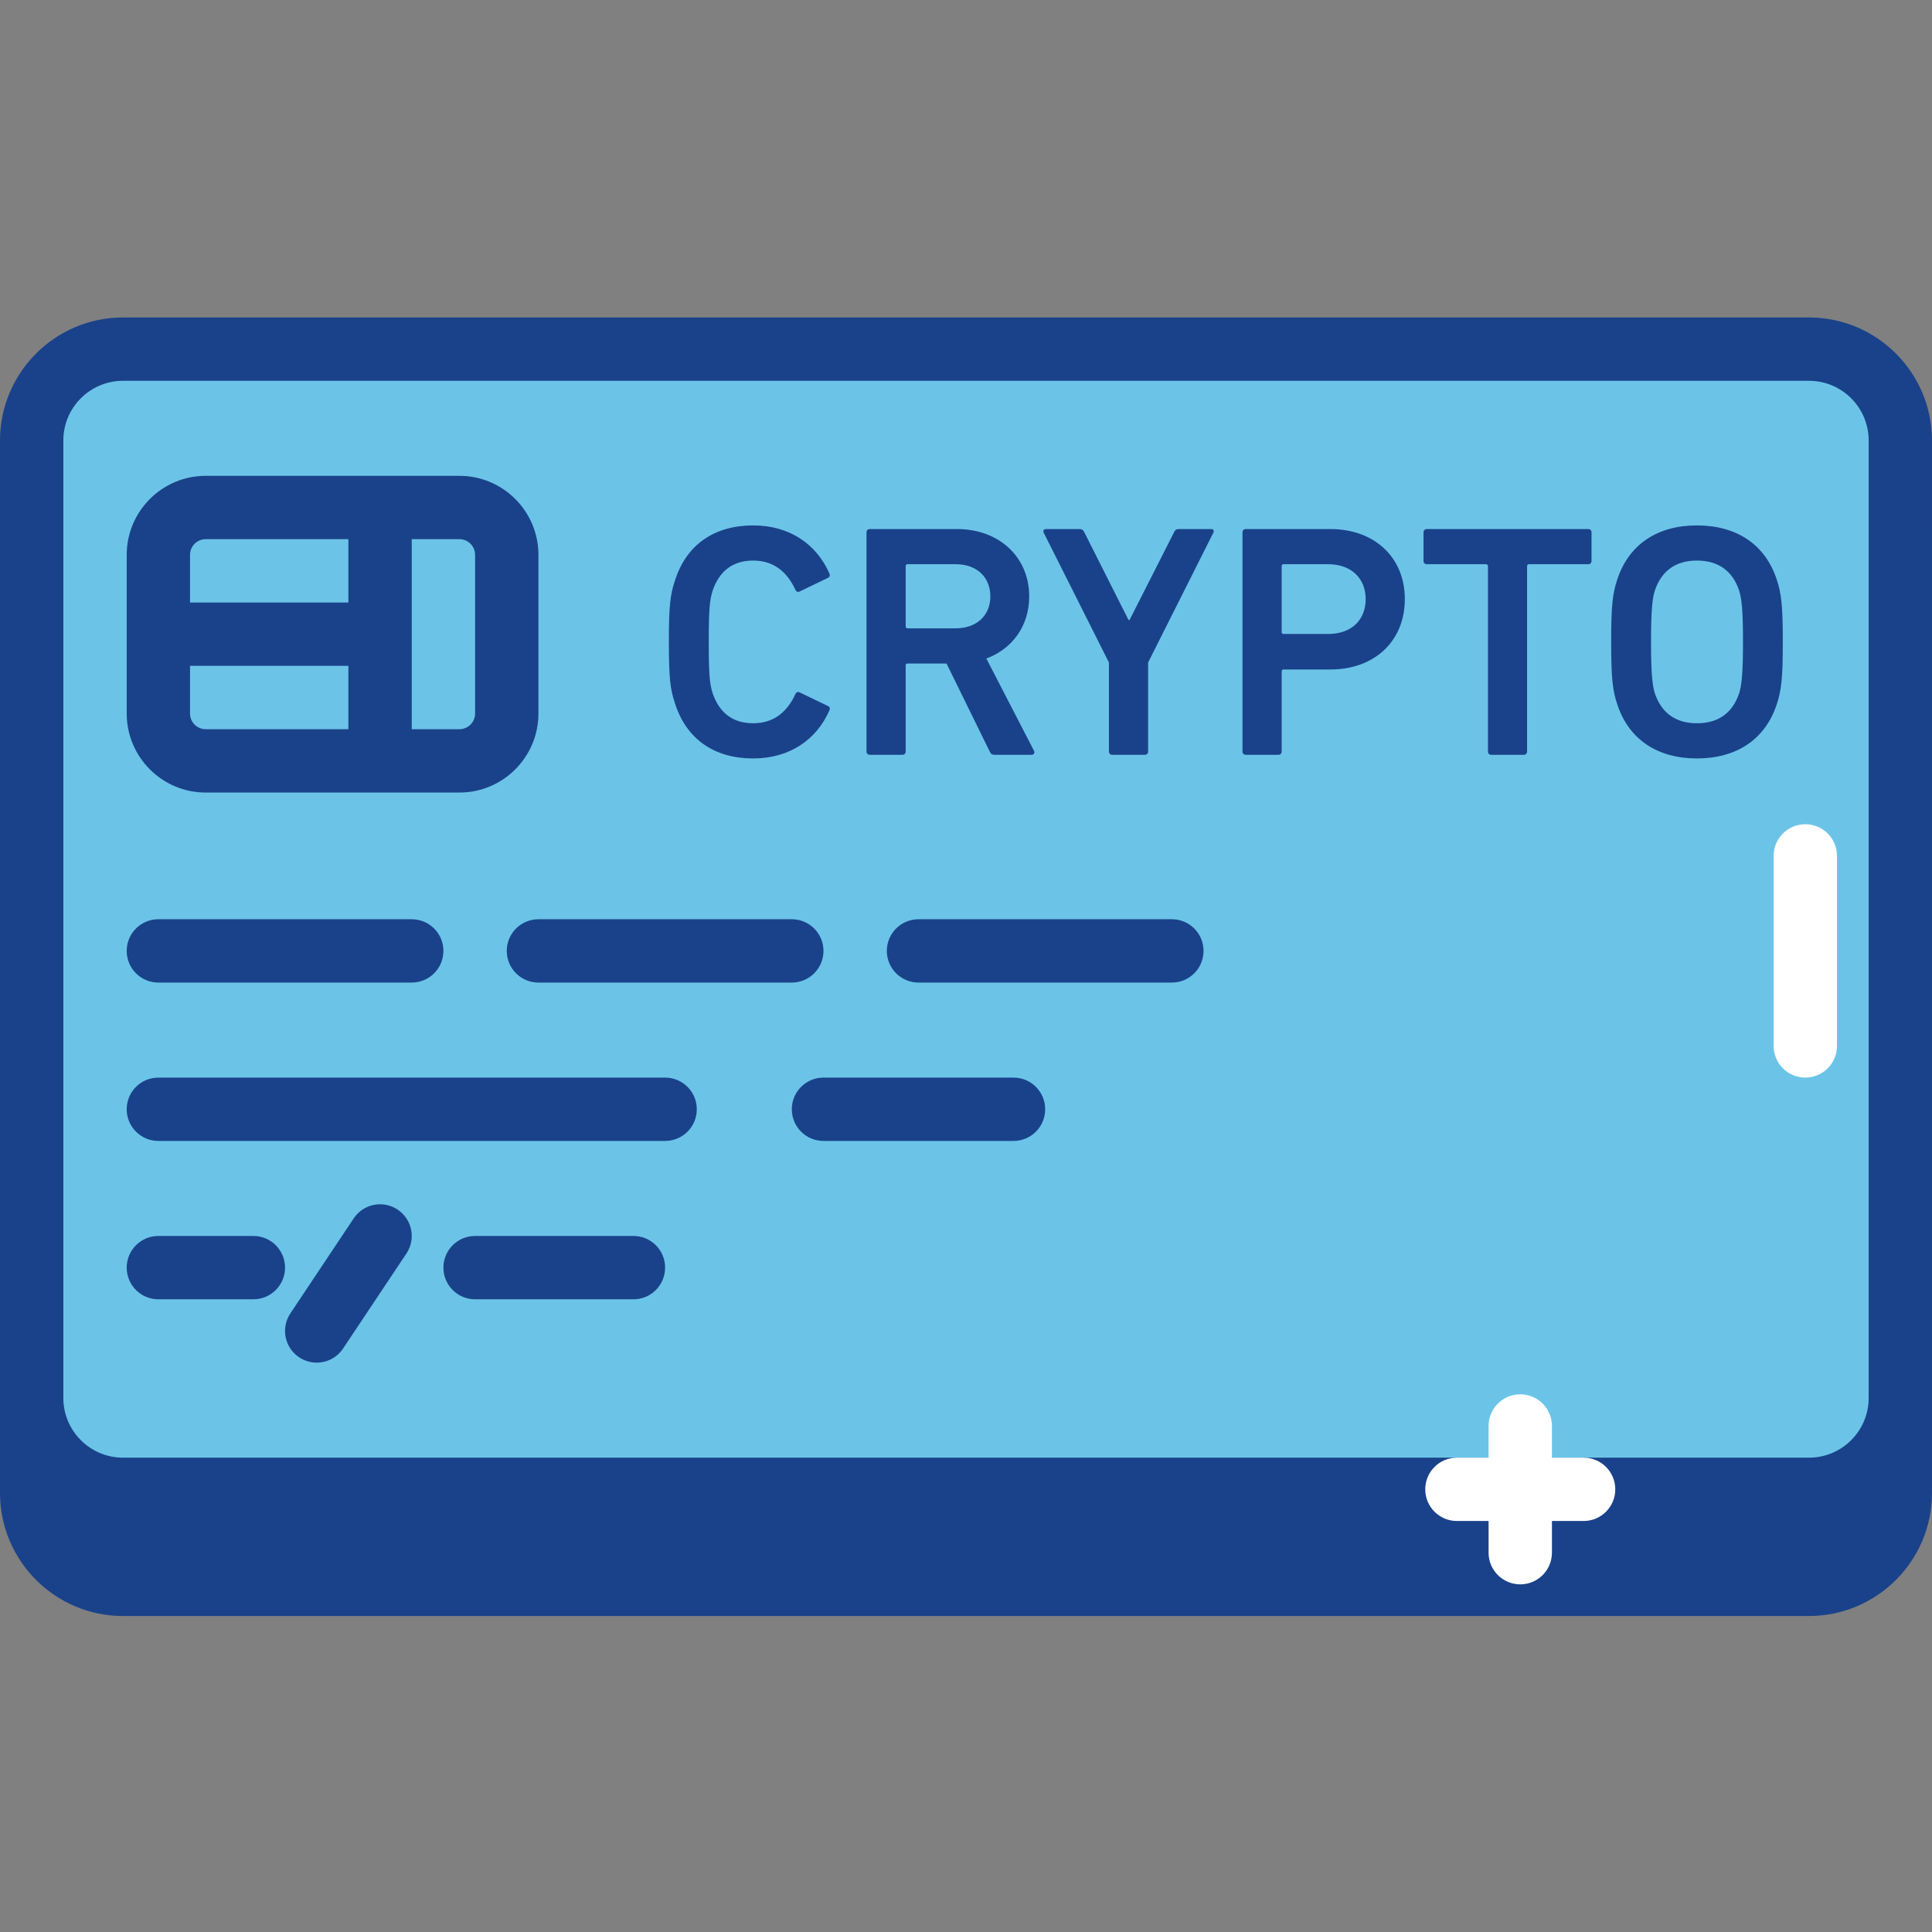 <svg width="416" height="416" viewBox="0 0 416 416" fill="none" xmlns="http://www.w3.org/2000/svg">
<rect x="0" y="0" width="416" height="416" fill="#808080" stroke="none"/>
<path d="M389.515 341.145H26.485C15.625 341.145 6.821 332.337 6.821 321.477V115.302C6.821 104.438 15.625 95.635 26.485 95.635H389.515C400.375 95.635 409.182 104.438 409.182 115.302V321.477C409.182 332.337 400.375 341.145 389.515 341.145Z" fill="#1A428A"/>
<path d="M389.515 347.962H26.485C11.882 347.962 0 336.083 0 321.477V115.302C0 100.696 11.882 88.814 26.485 88.814H389.515C404.117 88.814 415.999 100.696 415.999 115.302V321.477C415.999 336.083 404.117 347.962 389.515 347.962V347.962ZM26.485 102.456C19.402 102.456 13.638 108.216 13.638 115.302V321.477C13.638 328.564 19.402 334.323 26.485 334.323H389.515C396.601 334.323 402.361 328.564 402.361 321.477V115.302C402.361 108.216 396.601 102.456 389.515 102.456H26.485Z" fill="#1A428A"/>
<path d="M389.515 320.685H26.485C15.625 320.685 6.821 311.882 6.821 301.018V94.843C6.821 83.979 15.625 75.175 26.485 75.175H389.515C400.375 75.175 409.182 83.979 409.182 94.843V301.018C409.182 311.882 400.375 320.685 389.515 320.685Z" fill="#6BC4E8"/>
<path d="M389.515 327.502H26.485C11.882 327.502 0 315.624 0 301.018V94.843C0 80.237 11.882 68.358 26.485 68.358H389.515C404.117 68.358 415.999 80.237 415.999 94.843V301.018C415.999 315.624 404.117 327.502 389.515 327.502V327.502ZM26.485 81.996C19.402 81.996 13.638 87.756 13.638 94.843V301.018C13.638 308.104 19.402 313.864 26.485 313.864H389.515C396.601 313.864 402.361 308.104 402.361 301.018V94.843C402.361 87.756 396.601 81.996 389.515 81.996H26.485Z" fill="#1A428A"/>
<path d="M88.655 211.57H34.098C30.328 211.57 27.281 208.519 27.281 204.749C27.281 200.98 30.328 197.932 34.098 197.932H88.655C92.425 197.932 95.476 200.98 95.476 204.749C95.476 208.519 92.425 211.57 88.655 211.57Z" fill="#1A428A"/>
<path d="M143.213 245.668H34.098C30.328 245.668 27.281 242.617 27.281 238.847C27.281 235.078 30.328 232.03 34.098 232.03H143.213C146.982 232.03 150.034 235.078 150.034 238.847C150.034 242.617 146.982 245.668 143.213 245.668Z" fill="#1A428A"/>
<path d="M218.229 245.668H177.31C173.541 245.668 170.493 242.617 170.493 238.847C170.493 235.078 173.541 232.03 177.31 232.03H218.229C221.999 232.03 225.05 235.078 225.05 238.847C225.05 242.617 221.999 245.668 218.229 245.668Z" fill="#1A428A"/>
<path d="M54.557 279.766H34.098C30.328 279.766 27.281 276.715 27.281 272.945C27.281 269.175 30.328 266.128 34.098 266.128H54.557C58.327 266.128 61.379 269.175 61.379 272.945C61.379 276.715 58.327 279.766 54.557 279.766Z" fill="#1A428A"/>
<path d="M136.395 279.766H102.294C98.524 279.766 95.476 276.715 95.476 272.945C95.476 269.175 98.524 266.128 102.294 266.128H136.395C140.165 266.128 143.213 269.175 143.213 272.945C143.213 276.715 140.165 279.766 136.395 279.766Z" fill="#1A428A"/>
<path d="M170.493 211.57H115.936C112.166 211.57 109.115 208.519 109.115 204.749C109.115 200.98 112.166 197.932 115.936 197.932H170.493C174.263 197.932 177.31 200.98 177.31 204.749C177.31 208.519 174.263 211.57 170.493 211.57Z" fill="#1A428A"/>
<path d="M252.327 211.57H197.77C194 211.57 190.953 208.519 190.953 204.749C190.953 200.98 194 197.932 197.77 197.932H252.327C256.097 197.932 259.148 200.98 259.148 204.749C259.148 208.519 256.097 211.57 252.327 211.57Z" fill="#1A428A"/>
<path d="M68.192 293.405C66.892 293.405 65.581 293.034 64.414 292.261C61.277 290.17 60.43 285.94 62.522 282.802L76.16 262.343C78.248 259.205 82.47 258.362 85.619 260.454C88.757 262.546 89.603 266.772 87.512 269.909L73.87 290.369C72.558 292.339 70.393 293.405 68.192 293.405Z" fill="#1A428A"/>
<path d="M98.926 163.831H44.291C38.66 163.831 34.098 159.269 34.098 153.642V119.466C34.098 113.839 38.66 109.273 44.291 109.273H98.926C104.553 109.273 109.115 113.839 109.115 119.466V153.642C109.115 159.269 104.553 163.831 98.926 163.831Z" fill="#6BC4E8"/>
<path d="M98.926 170.652H44.291C34.913 170.652 27.281 163.019 27.281 153.642V119.466C27.281 110.089 34.913 102.456 44.291 102.456H98.926C108.303 102.456 115.936 110.089 115.936 119.466V153.642C115.936 163.019 108.303 170.652 98.926 170.652ZM44.291 116.094C42.429 116.094 40.919 117.608 40.919 119.466V153.642C40.919 155.503 42.429 157.013 44.291 157.013H98.926C100.783 157.013 102.297 155.503 102.297 153.642V119.466C102.294 117.608 100.783 116.094 98.926 116.094H44.291Z" fill="#1A428A"/>
<path d="M81.838 163.831C78.068 163.831 75.017 160.783 75.017 157.013V116.094C75.017 112.325 78.068 109.273 81.838 109.273C85.608 109.273 88.655 112.325 88.655 116.094V157.013C88.655 160.783 85.608 163.831 81.838 163.831Z" fill="#1A428A"/>
<path d="M75.017 143.375H40.919C37.15 143.375 34.098 140.323 34.098 136.554C34.098 132.784 37.15 129.733 40.919 129.733H75.017C78.786 129.733 81.838 132.784 81.838 136.554C81.838 140.323 78.786 143.375 75.017 143.375Z" fill="#1A428A"/>
<path d="M144.02 138.22C144.02 130.501 144.305 128.07 145.312 125.066C147.809 117.136 153.955 113.132 162.181 113.132C169.974 113.132 175.835 117.136 178.625 123.567C178.766 123.918 178.625 124.281 178.266 124.426L172.194 127.356C171.761 127.571 171.406 127.356 171.262 126.997C169.689 123.567 166.969 120.703 162.185 120.703C157.534 120.703 154.818 123.208 153.46 127.138C152.82 129.143 152.609 131.075 152.609 138.22C152.609 145.373 152.82 147.304 153.46 149.302C154.818 153.236 157.538 155.733 162.185 155.733C166.973 155.733 169.689 152.877 171.262 149.447C171.406 149.088 171.761 148.873 172.194 149.088L178.266 152.018C178.625 152.163 178.766 152.518 178.625 152.877C175.835 159.308 169.974 163.311 162.181 163.311C153.959 163.311 147.809 159.308 145.312 151.371C144.305 148.374 144.02 145.943 144.02 138.22Z" fill="#1A428A"/>
<path d="M214.175 162.527C213.601 162.527 213.312 162.312 213.102 161.813L203.803 142.868H195.44C195.155 142.868 195.015 143.012 195.015 143.293V161.813C195.015 162.238 194.726 162.527 194.293 162.527H187.288C186.863 162.527 186.574 162.238 186.574 161.813V114.631C186.574 114.202 186.863 113.917 187.288 113.917H206.097C215.026 113.917 221.609 119.852 221.609 128.429C221.609 134.79 217.956 139.726 212.384 141.794L222.608 161.594C222.892 162.102 222.608 162.527 222.108 162.527H214.175ZM213.242 128.429C213.242 124.203 210.237 121.487 205.808 121.487H195.44C195.155 121.487 195.015 121.635 195.015 121.92V134.86C195.015 135.149 195.155 135.289 195.44 135.289H205.808C210.237 135.289 213.242 132.569 213.242 128.429Z" fill="#1A428A"/>
<path d="M239.497 162.527C239.063 162.527 238.775 162.238 238.775 161.813V142.653L224.695 114.627C224.551 114.268 224.77 113.917 225.269 113.917H232.488C232.913 113.917 233.273 114.127 233.487 114.627L242.997 133.502H243.212L252.788 114.627C253.006 114.127 253.291 113.917 253.791 113.917H260.725C261.298 113.917 261.439 114.268 261.298 114.627L247.211 142.653V161.813C247.211 162.238 246.926 162.527 246.501 162.527H239.497Z" fill="#1A428A"/>
<path d="M268.244 162.527C267.819 162.527 267.534 162.238 267.534 161.813V114.631C267.534 114.202 267.819 113.917 268.244 113.917H286.48C295.915 113.917 302.491 119.989 302.491 129.003C302.491 138.079 295.919 144.155 286.48 144.155H276.396C276.111 144.155 275.971 144.3 275.971 144.588V161.817C275.971 162.242 275.682 162.527 275.249 162.527H268.244ZM294.058 128.999C294.058 124.566 290.983 121.487 285.98 121.487H276.396C276.111 121.487 275.971 121.635 275.971 121.92V136.074C275.971 136.362 276.111 136.507 276.396 136.507H285.98C290.983 136.507 294.058 133.502 294.058 128.999Z" fill="#1A428A"/>
<path d="M321.096 162.527C320.671 162.527 320.386 162.238 320.386 161.813V121.92C320.386 121.635 320.238 121.487 319.953 121.487H307.232C306.799 121.487 306.514 121.21 306.514 120.777V114.631C306.514 114.202 306.799 113.917 307.232 113.917H341.97C342.403 113.917 342.688 114.202 342.688 114.631V120.777C342.688 121.21 342.403 121.487 341.97 121.487H329.248C328.963 121.487 328.815 121.635 328.815 121.92V161.813C328.815 162.238 328.53 162.527 328.105 162.527H321.096Z" fill="#1A428A"/>
<path d="M348.209 151.589C347.202 148.588 346.918 145.872 346.918 138.216C346.918 130.572 347.202 127.856 348.209 124.851C350.707 117.132 357.001 113.129 365.364 113.129C373.8 113.129 380.091 117.132 382.592 124.851C383.591 127.856 383.876 130.572 383.876 138.216C383.876 145.868 383.591 148.588 382.592 151.589C380.087 159.308 373.8 163.311 365.364 163.311C357.001 163.311 350.707 159.312 348.209 151.589V151.589ZM374.444 149.373C375.014 147.589 375.303 145.084 375.303 138.22C375.303 131.286 375.014 128.855 374.444 127.071C373.082 123.134 370.226 120.703 365.367 120.703C360.575 120.703 357.715 123.134 356.353 127.071C355.784 128.855 355.503 131.286 355.503 138.22C355.503 145.084 355.784 147.589 356.353 149.373C357.715 153.302 360.579 155.733 365.367 155.733C370.226 155.733 373.082 153.302 374.444 149.373Z" fill="#1A428A"/>
<path d="M327.344 341.145C323.574 341.145 320.523 338.093 320.523 334.324V307.047C320.523 303.277 323.574 300.226 327.344 300.226C331.114 300.226 334.165 303.277 334.165 307.047V334.324C334.165 338.093 331.114 341.145 327.344 341.145Z" fill="white"/>
<path d="M340.982 327.502H313.706C309.936 327.502 306.885 324.455 306.885 320.685C306.885 316.916 309.936 313.864 313.706 313.864H340.982C344.752 313.864 347.803 316.916 347.803 320.685C347.803 324.455 344.752 327.502 340.982 327.502Z" fill="white"/>
<path d="M388.722 232.03C384.953 232.03 381.901 228.978 381.901 225.209V184.29C381.901 180.52 384.953 177.473 388.722 177.473C392.492 177.473 395.54 180.52 395.54 184.29V225.209C395.54 228.978 392.492 232.03 388.722 232.03Z" fill="white"/>
</svg>
